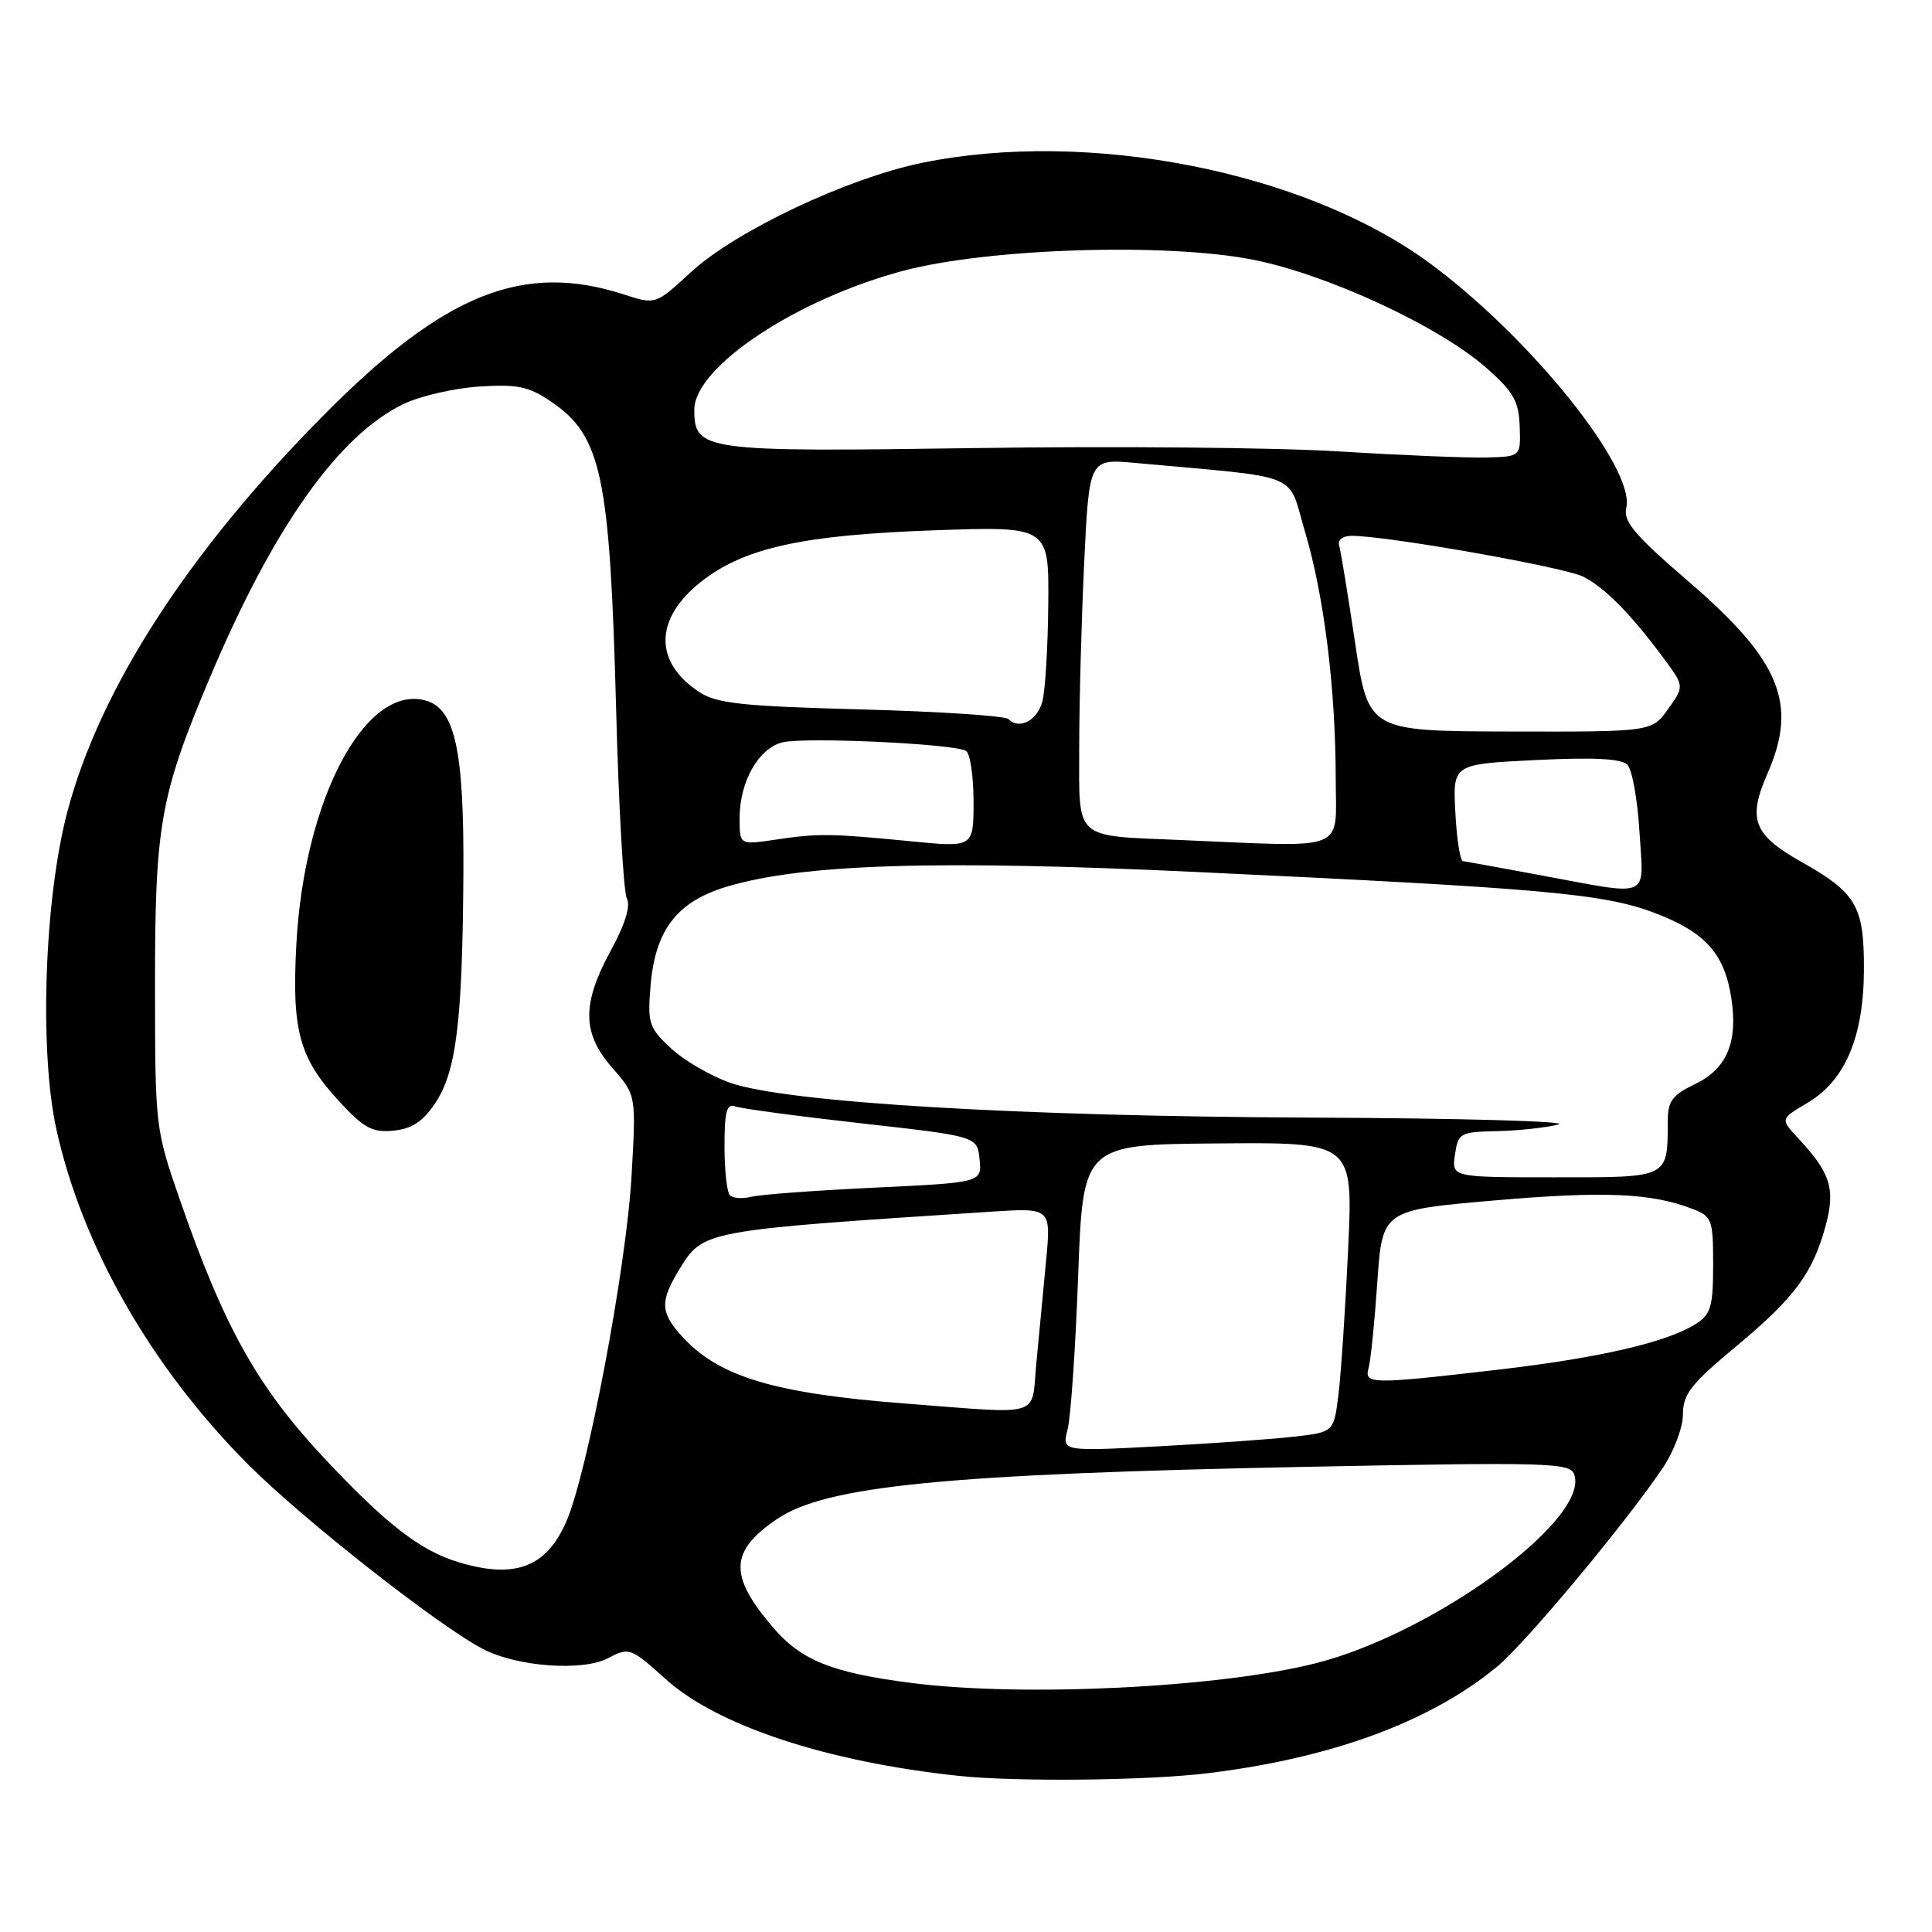 <?xml version="1.0" encoding="UTF-8" standalone="no"?>
<!DOCTYPE svg PUBLIC "-//W3C//DTD SVG 1.1//EN" "http://www.w3.org/Graphics/SVG/1.1/DTD/svg11.dtd" >
<svg xmlns="http://www.w3.org/2000/svg" xmlns:xlink="http://www.w3.org/1999/xlink" version="1.1" viewBox="0 0 256 256">
 <g >
 <path fill="currentColor"
d=" M 160.03 234.96 C 176.45 232.96 189.51 228.15 198.36 220.85 C 202.11 217.77 215.40 201.82 220.32 194.52 C 221.81 192.30 223.00 189.14 223.00 187.40 C 223.00 184.73 224.06 183.38 230.07 178.38 C 237.84 171.92 240.25 168.64 241.95 162.25 C 243.20 157.52 242.53 155.40 238.32 150.88 C 235.88 148.27 235.88 148.27 239.49 146.14 C 244.50 143.18 246.95 137.40 246.98 128.47 C 247.00 120.03 246.01 118.32 238.59 114.14 C 232.33 110.60 231.55 108.54 234.20 102.50 C 238.26 93.26 235.92 87.55 223.81 77.11 C 216.60 70.91 215.06 69.09 215.49 67.31 C 216.74 62.04 202.64 44.53 189.29 34.76 C 172.79 22.70 144.21 17.08 122.21 21.57 C 112.26 23.61 97.48 30.60 91.53 36.08 C 86.87 40.38 86.87 40.38 82.68 39.02 C 69.32 34.70 58.91 38.87 42.99 54.91 C 24.97 73.08 13.22 91.25 8.91 107.62 C 5.88 119.13 5.19 139.22 7.46 149.59 C 10.88 165.15 20.05 181.19 32.92 194.09 C 40.18 201.36 58.16 215.48 64.03 218.52 C 68.56 220.86 77.19 221.49 80.56 219.72 C 83.38 218.25 83.55 218.31 88.19 222.48 C 95.07 228.67 109.48 233.43 127.00 235.31 C 134.64 236.12 152.01 235.94 160.03 234.96 Z  M 120.76 223.00 C 110.24 221.65 106.17 220.02 102.42 215.63 C 96.56 208.79 96.67 205.56 102.91 201.31 C 109.43 196.86 125.32 195.30 173.72 194.35 C 204.94 193.74 207.99 193.82 208.57 195.32 C 210.82 201.18 190.12 216.36 174.42 220.37 C 161.67 223.62 135.58 224.90 120.76 223.00 Z  M 60.76 207.00 C 55.70 205.48 51.11 201.92 42.95 193.20 C 34.07 183.71 29.67 175.82 23.78 158.82 C 20.58 149.59 20.55 149.31 20.54 130.50 C 20.53 109.38 21.23 105.41 27.72 90.00 C 36.16 69.95 44.85 57.66 53.50 53.52 C 55.70 52.47 60.20 51.43 63.50 51.22 C 68.56 50.89 70.05 51.20 73.00 53.20 C 79.72 57.76 80.81 62.94 81.64 94.00 C 81.98 106.93 82.62 118.20 83.06 119.05 C 83.58 120.06 82.83 122.48 80.93 125.96 C 77.07 133.03 77.12 136.93 81.15 141.52 C 84.30 145.11 84.30 145.11 83.68 155.87 C 82.99 167.96 77.82 195.31 75.02 201.66 C 72.37 207.69 68.22 209.25 60.76 207.00 Z  M 57.65 146.20 C 60.46 142.02 61.27 135.47 61.40 116.00 C 61.51 99.36 60.30 93.83 56.32 92.80 C 48.36 90.71 40.30 105.97 39.27 125.10 C 38.65 136.58 39.63 140.18 44.95 145.94 C 48.22 149.49 49.33 150.09 52.13 149.82 C 54.56 149.58 56.02 148.63 57.65 146.20 Z  M 141.46 189.41 C 141.88 187.81 142.51 178.66 142.86 169.08 C 143.50 151.65 143.50 151.65 161.40 151.51 C 179.29 151.36 179.29 151.36 178.64 165.43 C 178.28 173.17 177.71 181.81 177.37 184.63 C 176.75 189.75 176.75 189.75 171.63 190.35 C 168.81 190.68 160.70 191.26 153.60 191.64 C 140.71 192.32 140.71 192.32 141.46 189.41 Z  M 120.00 185.98 C 102.77 184.66 95.37 182.47 90.53 177.25 C 87.48 173.96 87.40 172.50 90.00 168.23 C 93.18 163.02 93.00 163.05 131.39 160.55 C 139.29 160.04 139.29 160.04 138.59 167.27 C 138.21 171.25 137.64 177.31 137.31 180.75 C 136.64 187.91 138.37 187.39 120.00 185.98 Z  M 181.35 181.25 C 181.62 180.29 182.14 175.19 182.50 169.93 C 183.16 160.35 183.16 160.35 197.97 159.07 C 212.51 157.81 218.78 158.07 224.25 160.18 C 226.85 161.18 227.00 161.59 227.00 167.60 C 227.00 173.09 226.70 174.15 224.75 175.40 C 220.92 177.85 212.06 179.91 198.51 181.49 C 181.61 183.45 180.74 183.44 181.35 181.25 Z  M 96.72 158.39 C 96.32 157.99 96.00 155.06 96.00 151.86 C 96.00 147.32 96.30 146.18 97.39 146.60 C 98.15 146.89 105.69 147.90 114.14 148.85 C 129.50 150.57 129.50 150.57 129.80 153.63 C 130.10 156.69 130.10 156.69 115.89 157.37 C 108.07 157.74 100.72 158.28 99.56 158.58 C 98.39 158.87 97.12 158.78 96.72 158.39 Z  M 192.79 153.00 C 193.21 150.13 193.45 149.99 198.36 149.88 C 201.19 149.82 204.85 149.42 206.50 149.00 C 208.15 148.58 193.53 148.17 174.00 148.09 C 134.93 147.93 104.24 146.09 96.76 143.48 C 94.15 142.56 90.61 140.50 88.89 138.89 C 85.98 136.18 85.79 135.58 86.20 130.64 C 86.81 123.22 89.70 119.47 96.30 117.49 C 106.39 114.47 124.08 113.92 158.69 115.55 C 204.50 117.70 212.51 118.41 219.23 120.96 C 225.96 123.51 228.53 126.37 229.42 132.33 C 230.30 138.16 228.79 141.66 224.52 143.69 C 221.63 145.07 221.00 145.92 220.99 148.44 C 220.95 156.18 221.31 156.00 206.06 156.00 C 192.35 156.00 192.35 156.00 192.79 153.00 Z  M 204.00 115.95 C 198.78 114.98 194.20 114.15 193.84 114.10 C 193.47 114.04 193.02 111.13 192.84 107.63 C 192.50 101.25 192.50 101.25 203.50 100.71 C 211.21 100.33 214.84 100.52 215.64 101.33 C 216.27 101.98 216.99 105.99 217.24 110.25 C 217.78 119.27 219.03 118.73 204.00 115.95 Z  M 98.00 108.43 C 98.00 103.59 100.49 99.17 103.66 98.37 C 106.61 97.63 126.47 98.55 128.01 99.50 C 128.55 99.84 129.00 102.86 129.00 106.20 C 129.00 112.29 129.00 112.29 120.75 111.48 C 110.02 110.43 108.42 110.41 102.75 111.26 C 98.00 111.96 98.00 111.96 98.00 108.43 Z  M 156.50 111.31 C 142.17 110.70 143.00 111.44 143.00 99.11 C 143.00 93.17 143.30 82.12 143.66 74.55 C 144.32 60.79 144.32 60.79 150.41 61.34 C 172.89 63.39 170.54 62.44 172.91 70.42 C 175.46 78.99 176.98 91.27 176.99 103.25 C 177.00 113.01 178.89 112.26 156.50 111.31 Z  M 179.56 85.19 C 178.60 78.76 177.65 72.94 177.44 72.25 C 177.22 71.54 177.93 71.00 179.10 71.00 C 183.85 71.00 207.42 75.17 209.85 76.44 C 212.73 77.94 216.15 81.42 220.44 87.22 C 223.19 90.93 223.19 90.93 221.03 93.95 C 218.88 96.97 218.88 96.97 200.10 96.93 C 181.31 96.88 181.31 96.88 179.56 85.19 Z  M 133.62 95.28 C 133.19 94.85 124.42 94.28 114.12 94.00 C 98.33 93.58 94.98 93.22 92.66 91.70 C 86.62 87.74 86.70 81.99 92.86 77.11 C 98.56 72.60 106.26 70.89 123.75 70.27 C 139.00 69.73 139.00 69.73 138.90 80.12 C 138.85 85.83 138.49 91.62 138.11 92.99 C 137.40 95.52 135.05 96.72 133.62 95.28 Z  M 177.50 59.82 C 169.25 59.30 147.59 59.10 129.37 59.37 C 93.12 59.90 92.00 59.75 92.00 54.29 C 92.00 48.63 105.53 39.64 119.69 35.88 C 130.94 32.89 154.60 32.14 166.06 34.42 C 175.96 36.38 190.82 43.29 197.06 48.84 C 200.55 51.93 201.25 53.18 201.37 56.52 C 201.50 60.50 201.50 60.50 197.00 60.62 C 194.53 60.69 185.75 60.33 177.50 59.82 Z "/>
</g>
</svg>